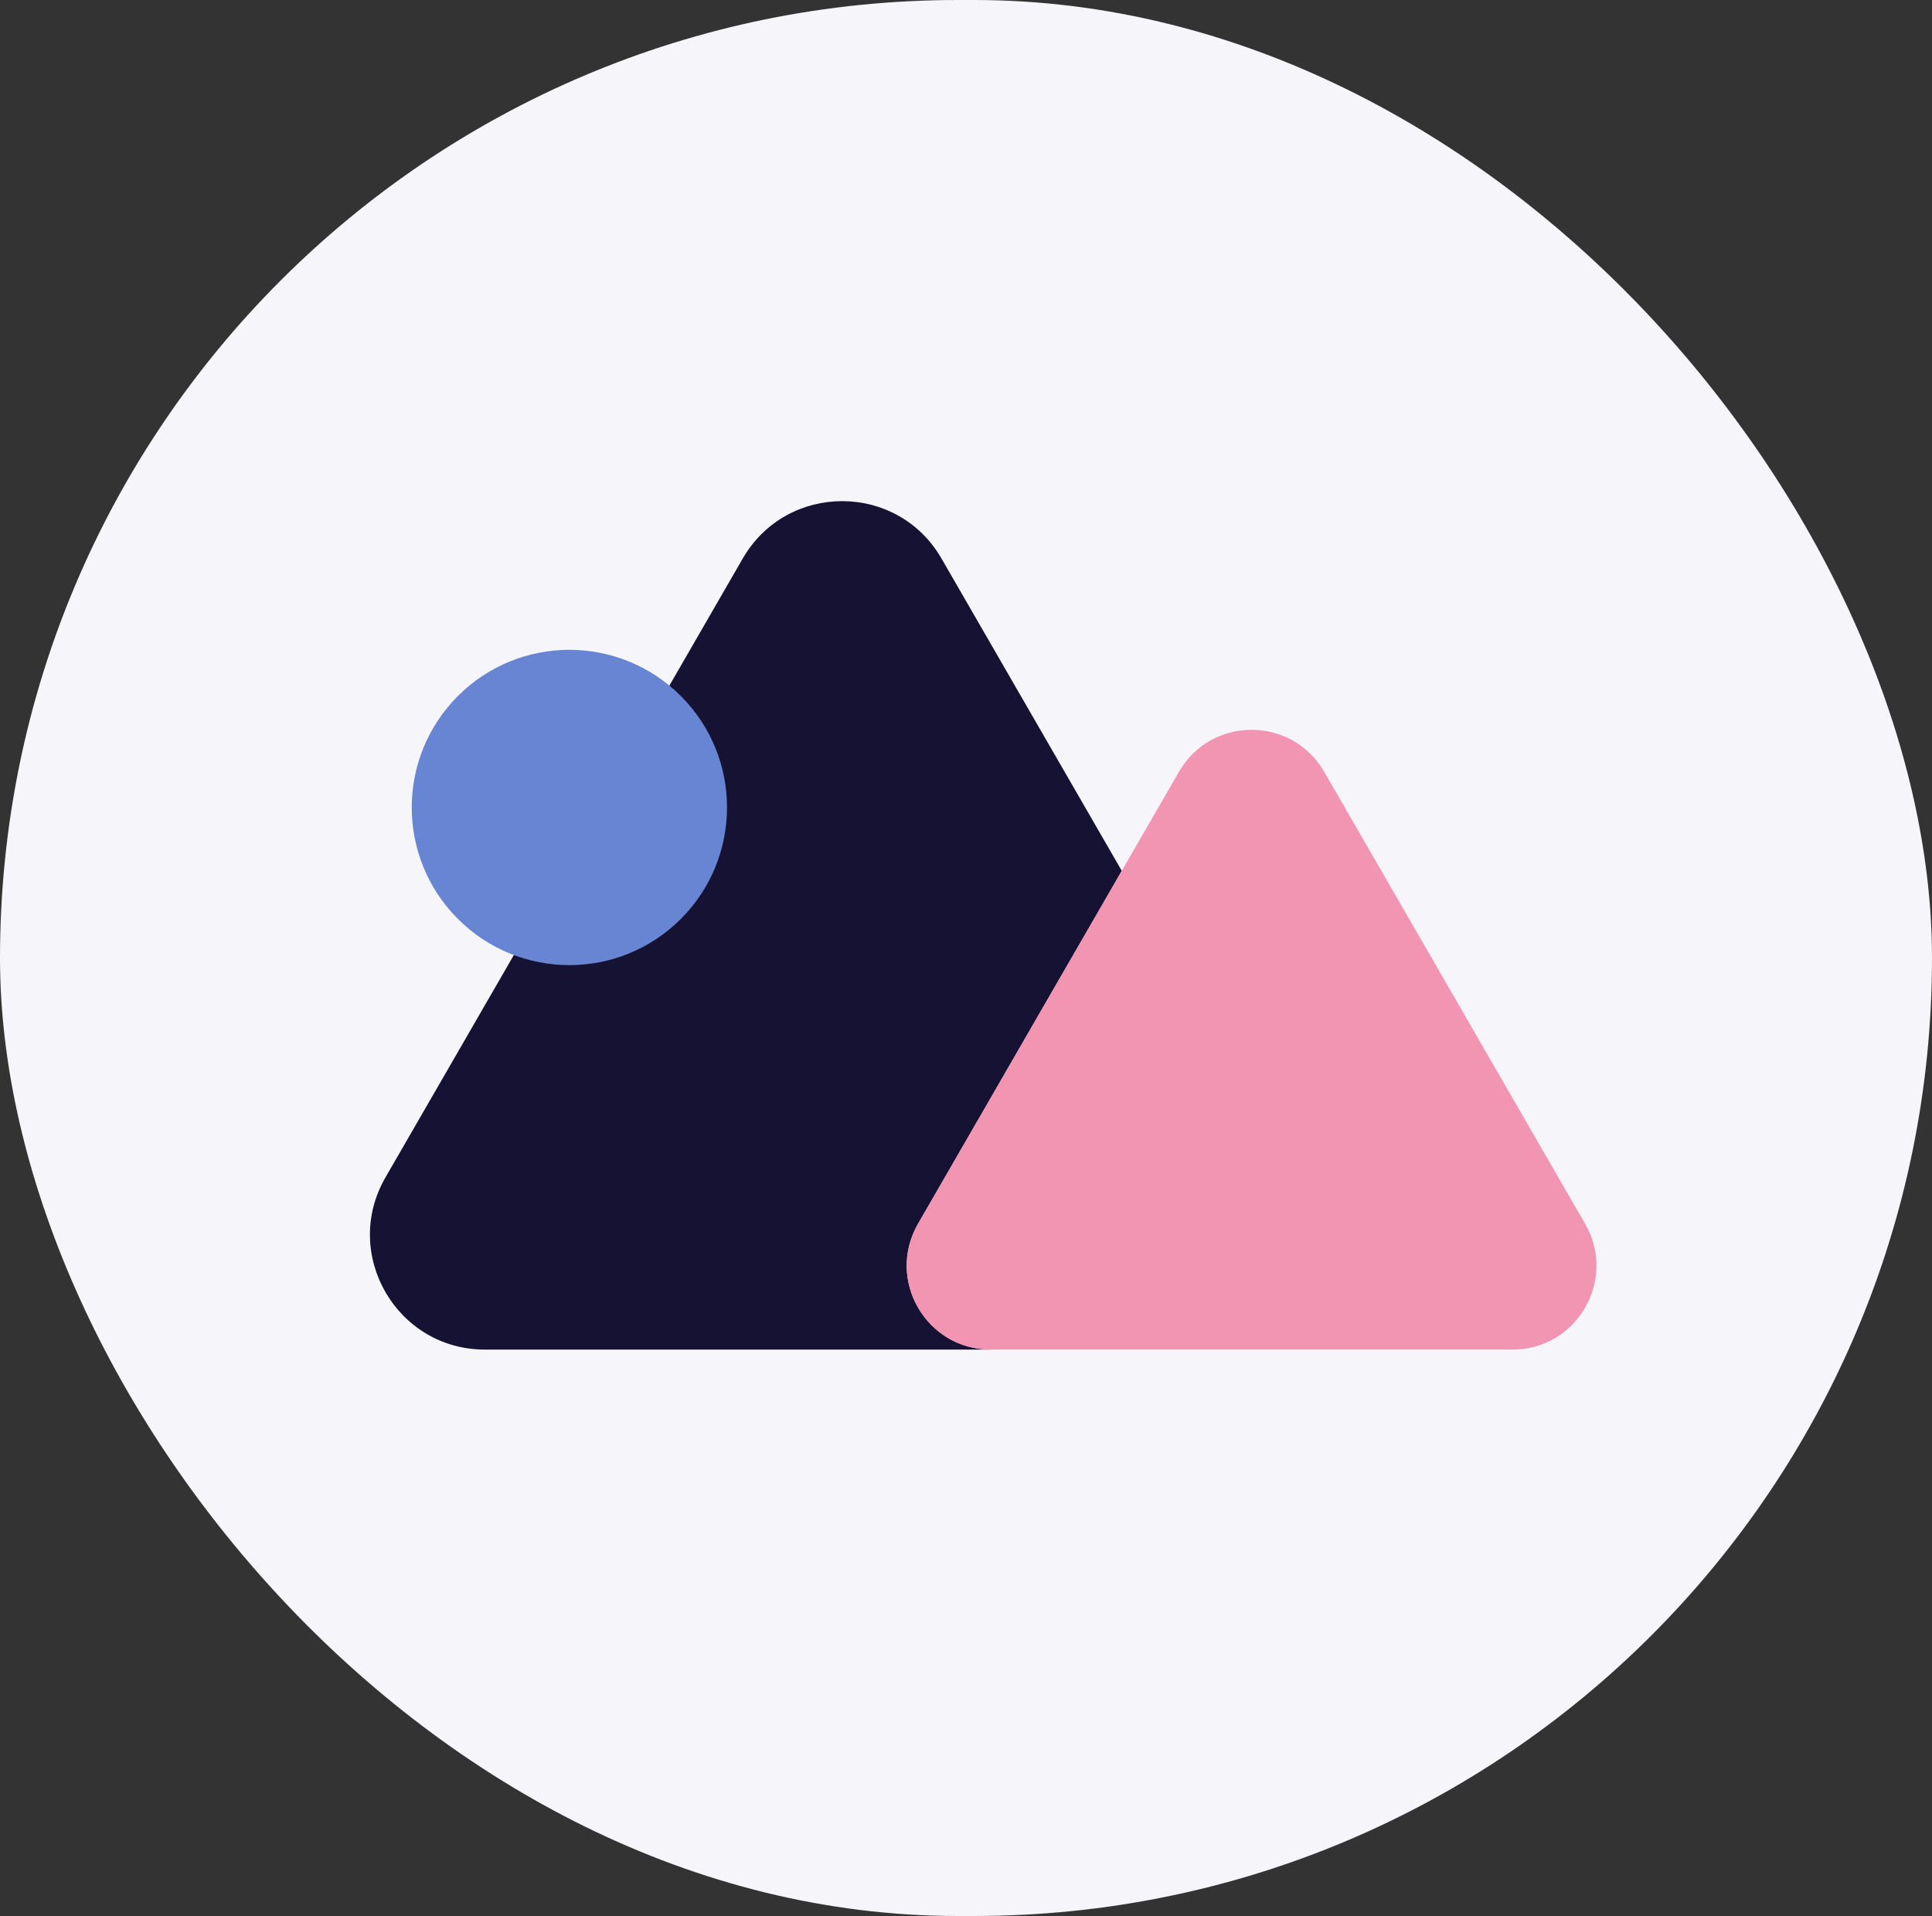 <svg width="119" height="118" viewBox="0 0 119 118" fill="none" xmlns="http://www.w3.org/2000/svg">
<rect x="0" y="0" width="119" height="118" fill="#333333" stroke="none"/>
<rect width="119" height="118" rx="59" fill="#F5F5FA"/>
<g clip-path="url(#clip0_226_809)">
<path d="M61.017 83.116H29.865C24.422 83.116 21.022 77.223 23.744 72.511L45.748 34.399C48.469 29.685 55.272 29.685 57.991 34.399L69.096 53.632L56.548 75.367C54.561 78.81 57.044 83.113 61.02 83.113L61.017 83.116Z" fill="#151233"/>
<path d="M72.618 47.53L56.545 75.369C54.558 78.812 57.043 83.116 61.017 83.116H93.163C97.137 83.116 99.622 78.812 97.635 75.369L81.562 47.53C79.575 44.087 74.605 44.087 72.618 47.53Z" fill="#F295B3"/>
<path d="M41.936 56.595C45.728 52.804 45.728 46.656 41.936 42.865C38.144 39.073 31.997 39.073 28.205 42.865C24.414 46.656 24.414 52.804 28.205 56.595C31.997 60.387 38.144 60.387 41.936 56.595Z" fill="#6785D2"/>
</g>
<defs>
<clipPath id="clip0_226_809">
<rect width="100" height="100" fill="white" transform="translate(9.5 9)"/>
</clipPath>
</defs>
</svg>
